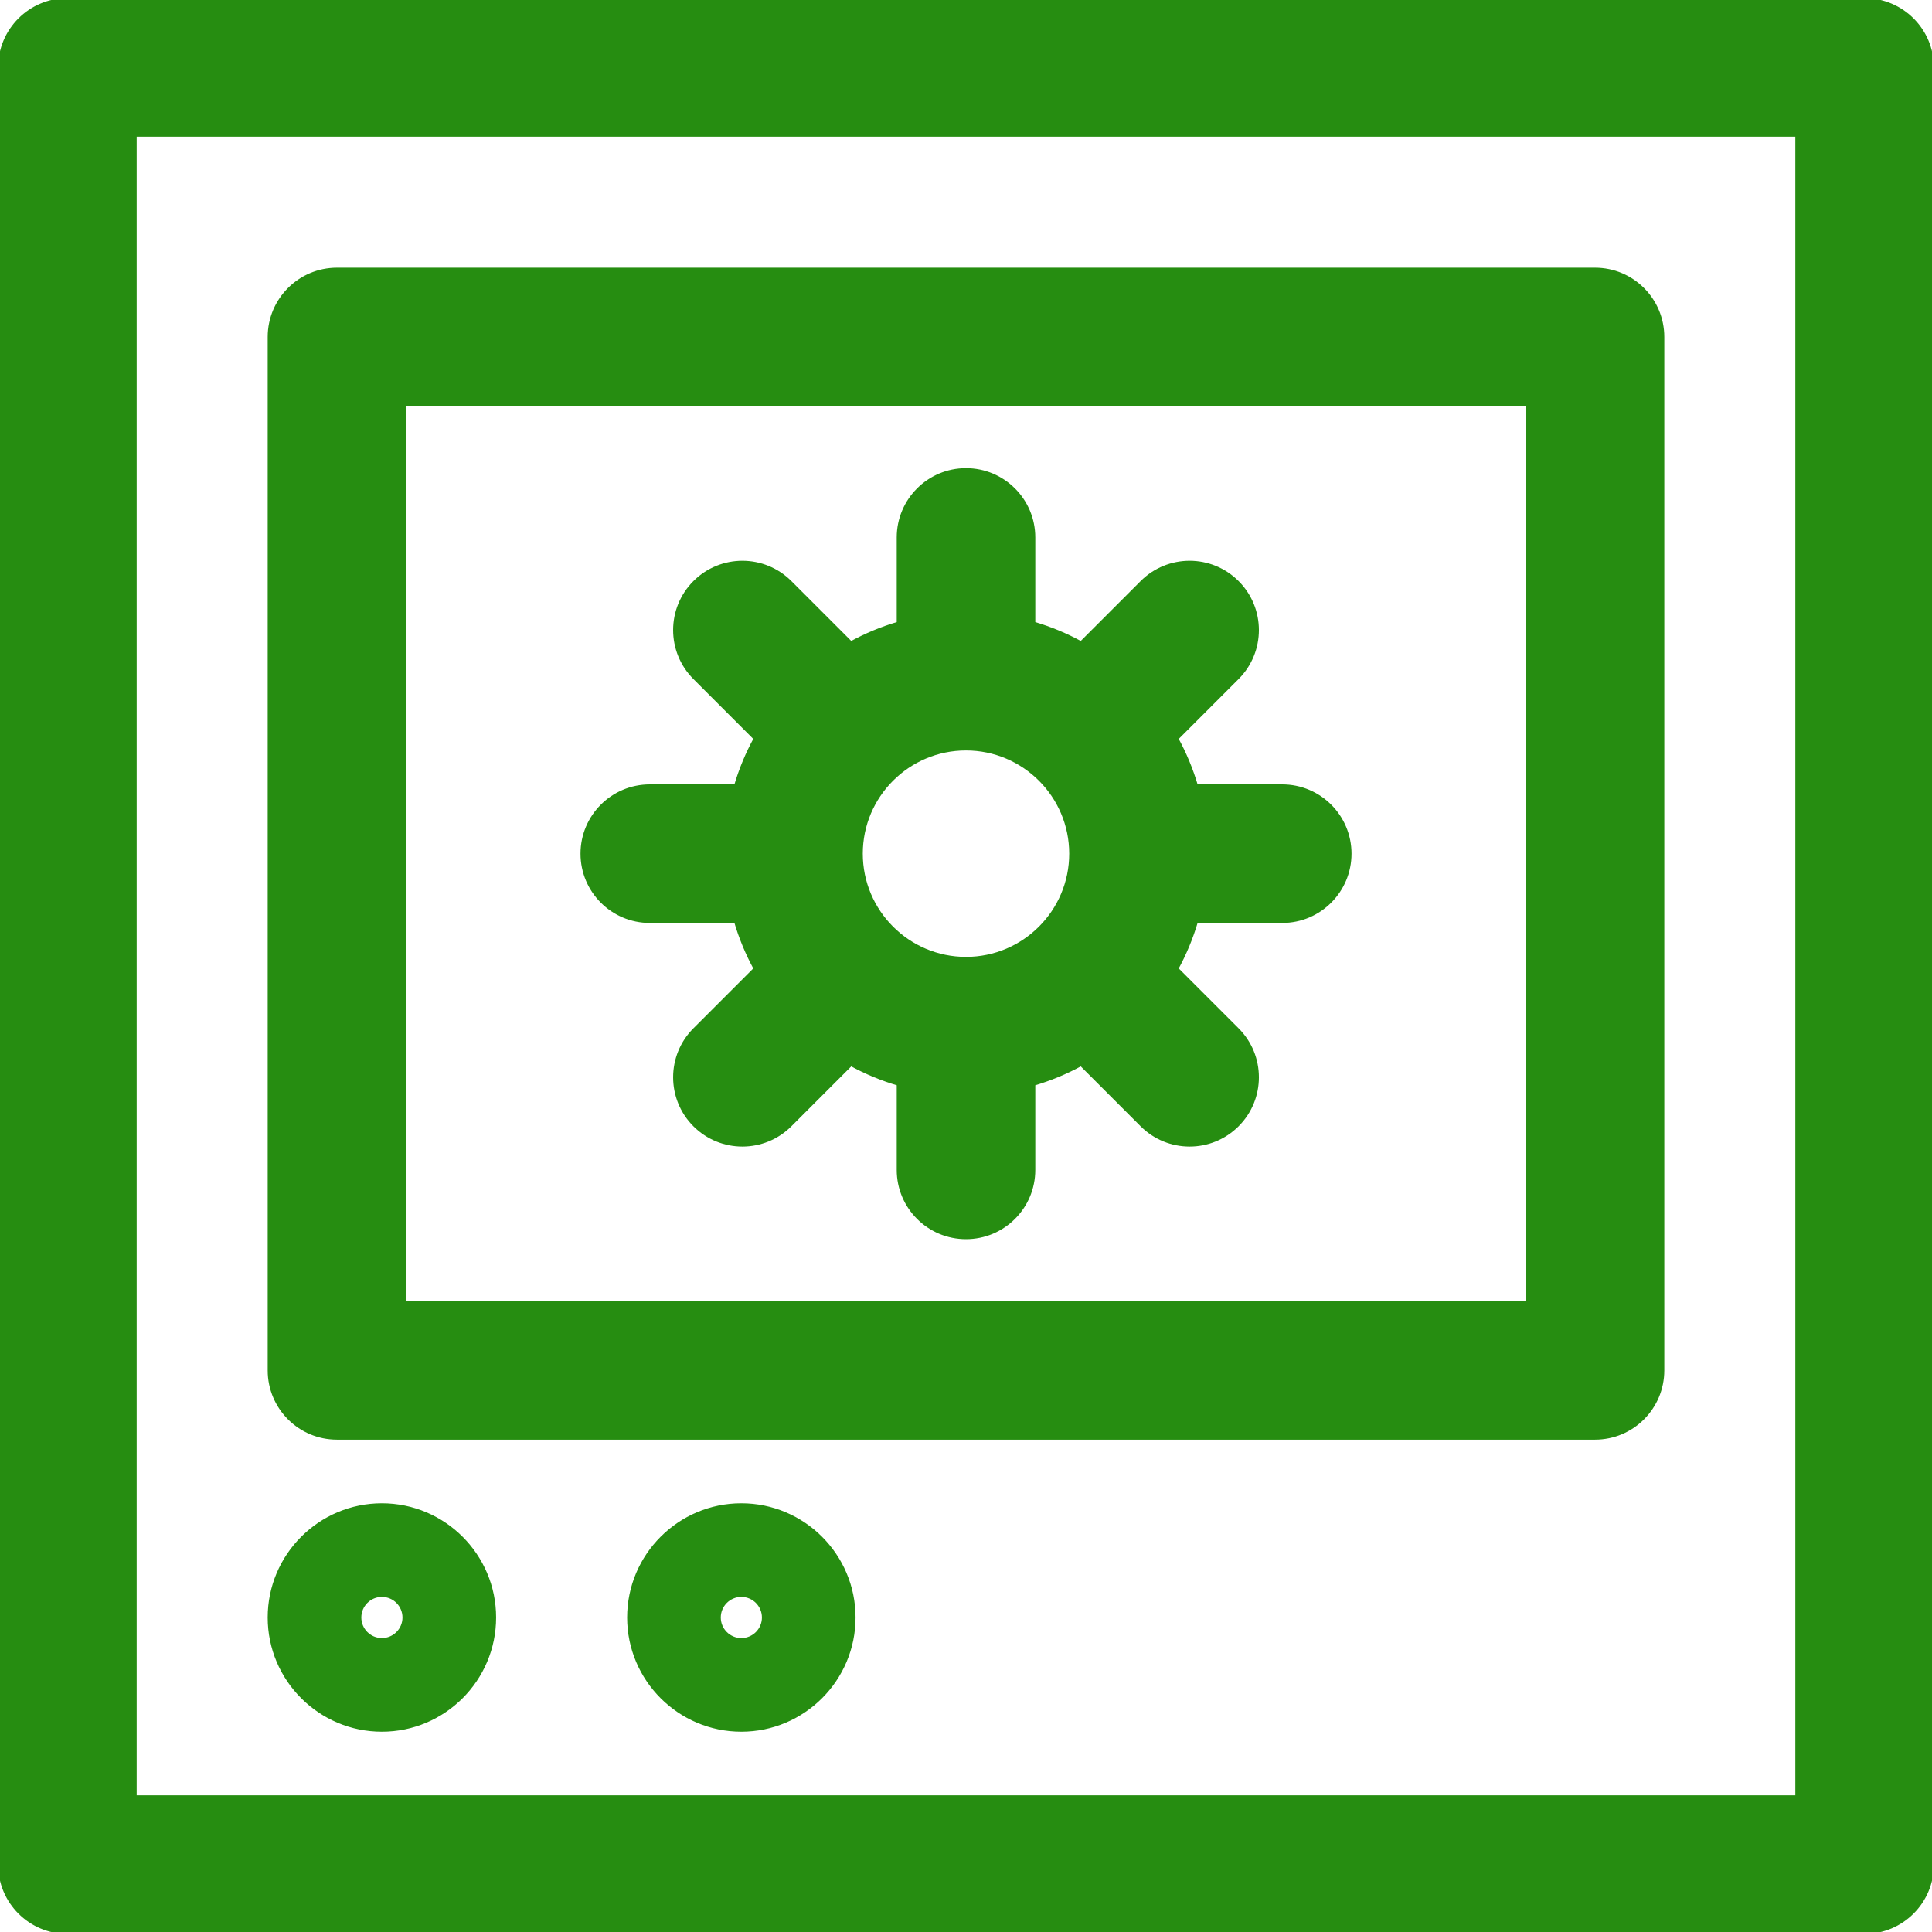 <!DOCTYPE svg PUBLIC "-//W3C//DTD SVG 1.1//EN" "http://www.w3.org/Graphics/SVG/1.1/DTD/svg11.dtd">
<!-- Uploaded to: SVG Repo, www.svgrepo.com, Transformed by: SVG Repo Mixer Tools -->
<svg fill="#268d11" height="800px" width="800px" version="1.1" id="Layer_1" xmlns="http://www.w3.org/2000/svg" xmlns:xlink="http://www.w3.org/1999/xlink" viewBox="0 0 512 512" xml:space="preserve" stroke="#268d11">
<g id="SVGRepo_bgCarrier" stroke-width="0"/>
<g id="SVGRepo_tracerCarrier" stroke-linecap="round" stroke-linejoin="round"/>
<g id="SVGRepo_iconCarrier"> <g> <g> <g> <path d="M494.14,0H17.86C7.997,0,0,7.997,0,17.86V494.14C0,504.003,7.997,512,17.86,512H494.14c9.864,0,17.86-7.997,17.86-17.86 V17.86C512,7.997,504.003,0,494.14,0z M476.279,476.279H35.721V35.721h440.558V476.279z"/> <path d="M89.302,381.023h333.395c9.864,0,17.86-7.997,17.86-17.86V89.302c0-9.864-7.997-17.86-17.86-17.86H89.302 c-9.864,0-17.86,7.997-17.86,17.86v273.86C71.442,373.027,79.439,381.023,89.302,381.023z M107.163,107.163h297.674v238.14 H107.163V107.163z"/> <path d="M196.465,398.884c-16.414,0-29.767,13.354-29.767,29.767c0,16.414,13.354,29.767,29.767,29.767 c16.414,0,29.767-13.354,29.767-29.767C226.233,412.237,212.879,398.884,196.465,398.884z M196.465,434.605 c-3.283,0-5.953-2.671-5.953-5.953c0-3.283,2.671-5.953,5.953-5.953c3.283,0,5.953,2.671,5.953,5.953 C202.419,431.934,199.748,434.605,196.465,434.605z"/> <path d="M101.209,458.419c16.414,0,29.767-13.354,29.767-29.767c0-16.414-13.354-29.767-29.767-29.767 s-29.767,13.354-29.767,29.767C71.442,445.065,84.796,458.419,101.209,458.419z M101.209,422.698 c3.283,0,5.953,2.671,5.953,5.953c0,3.283-2.671,5.953-5.953,5.953s-5.953-2.671-5.953-5.953 C95.256,425.368,97.927,422.698,101.209,422.698z"/> <path d="M339.806,208.372h-22.804c-1.299-4.431-3.059-8.666-5.241-12.642l16.129-16.129c6.974-6.975,6.974-18.283,0-25.258 c-6.975-6.976-18.283-6.974-25.258,0l-16.128,16.129c-3.975-2.182-8.21-3.941-12.642-5.241v-22.804 c0-9.864-7.997-17.86-17.86-17.86s-17.86,7.997-17.86,17.86v22.804c-4.431,1.3-8.667,3.059-12.642,5.241l-16.128-16.129 c-6.974-6.975-18.283-6.975-25.258,0c-6.975,6.974-6.975,18.282,0,25.258l16.129,16.129c-2.183,3.975-3.941,8.211-5.241,12.642 h-22.804c-9.864,0-17.86,7.997-17.86,17.86c0,9.864,7.997,17.86,17.86,17.86h22.804c1.299,4.431,3.059,8.666,5.241,12.642 l-16.129,16.129c-6.974,6.975-6.974,18.283,0,25.258c6.974,6.975,18.282,6.976,25.258,0l16.128-16.129 c3.974,2.183,8.21,3.941,12.642,5.241v22.804c0,9.864,7.997,17.86,17.86,17.86s17.86-7.997,17.86-17.86v-22.804 c4.431-1.3,8.667-3.059,12.642-5.241l16.128,16.129c6.973,6.974,18.283,6.976,25.258,0c6.975-6.974,6.975-18.282,0-25.258 l-16.129-16.129c2.183-3.975,3.941-8.211,5.241-12.642h22.804c9.864,0,17.86-7.997,17.86-17.86 C357.667,216.369,349.67,208.372,339.806,208.372z M256,254.085c-15.358,0-27.853-12.495-27.853-27.853 S240.642,198.38,256,198.38s27.853,12.494,27.853,27.853S271.358,254.085,256,254.085z"/> </g> </g> </g> </g>
</svg>